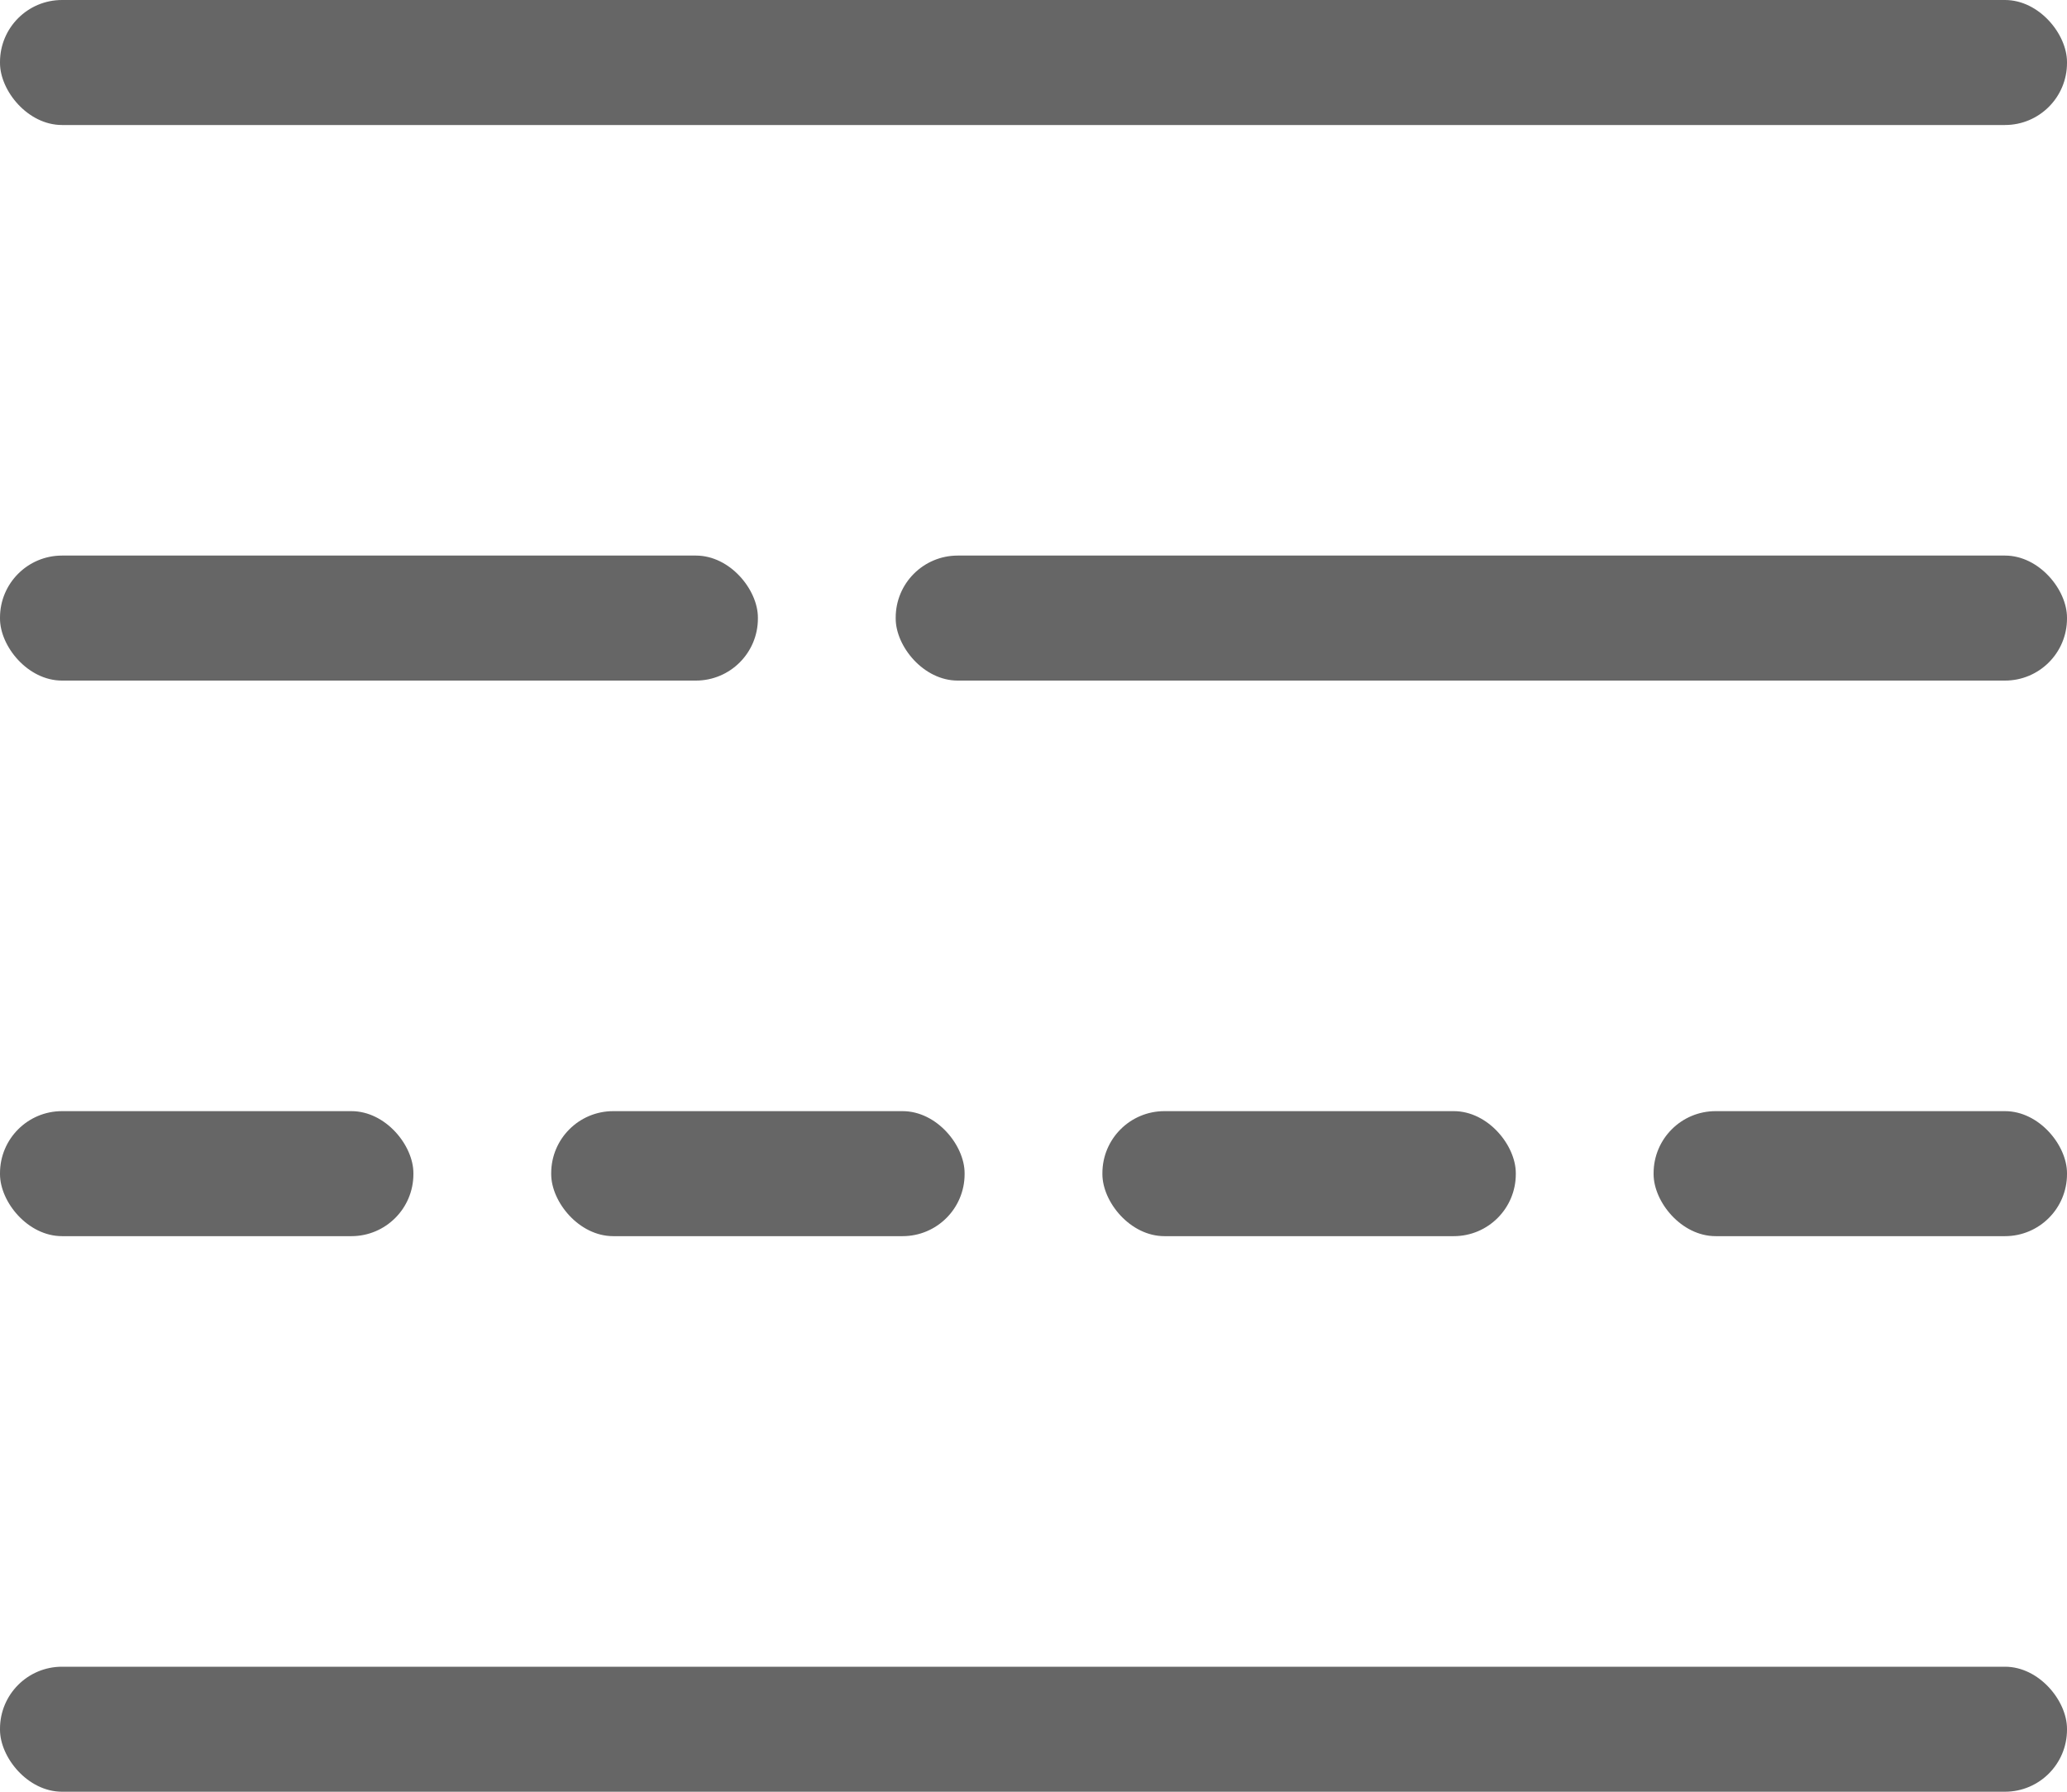 <?xml version="1.0" encoding="UTF-8"?>
<svg width="30px" height="26px" viewBox="0 0 30 26" version="1.1" xmlns="http://www.w3.org/2000/svg" xmlns:xlink="http://www.w3.org/1999/xlink">
    <title>509-浓雾</title>
    <g id="页面-1" stroke="none" stroke-width="1" fill="none" fill-rule="evenodd">
        <g id="画板" transform="translate(-905, -1227)" fill="#666666">
            <g id="509-浓雾" transform="translate(905, 1227)">
                <rect id="矩形" x="0" y="0" width="30" height="1.814" rx="0.9"></rect>
                <rect id="矩形备份-83" x="0" y="24.186" width="30" height="1.814" rx="0.9"></rect>
                <rect id="矩形备份-79" x="0" y="8.062" width="11" height="1.814" rx="0.9"></rect>
                <rect id="矩形备份-81" x="0" y="16.124" width="6" height="1.814" rx="0.9"></rect>
                <rect id="矩形备份-109" x="8" y="16.124" width="6" height="1.814" rx="0.9"></rect>
                <rect id="矩形备份-110" x="16" y="16.124" width="6" height="1.814" rx="0.9"></rect>
                <rect id="矩形备份-80" x="13" y="8.062" width="17" height="1.814" rx="0.9"></rect>
                <rect id="矩形备份-82" x="24" y="16.124" width="6" height="1.814" rx="0.9"></rect>
            </g>
        </g>
    </g>
</svg>